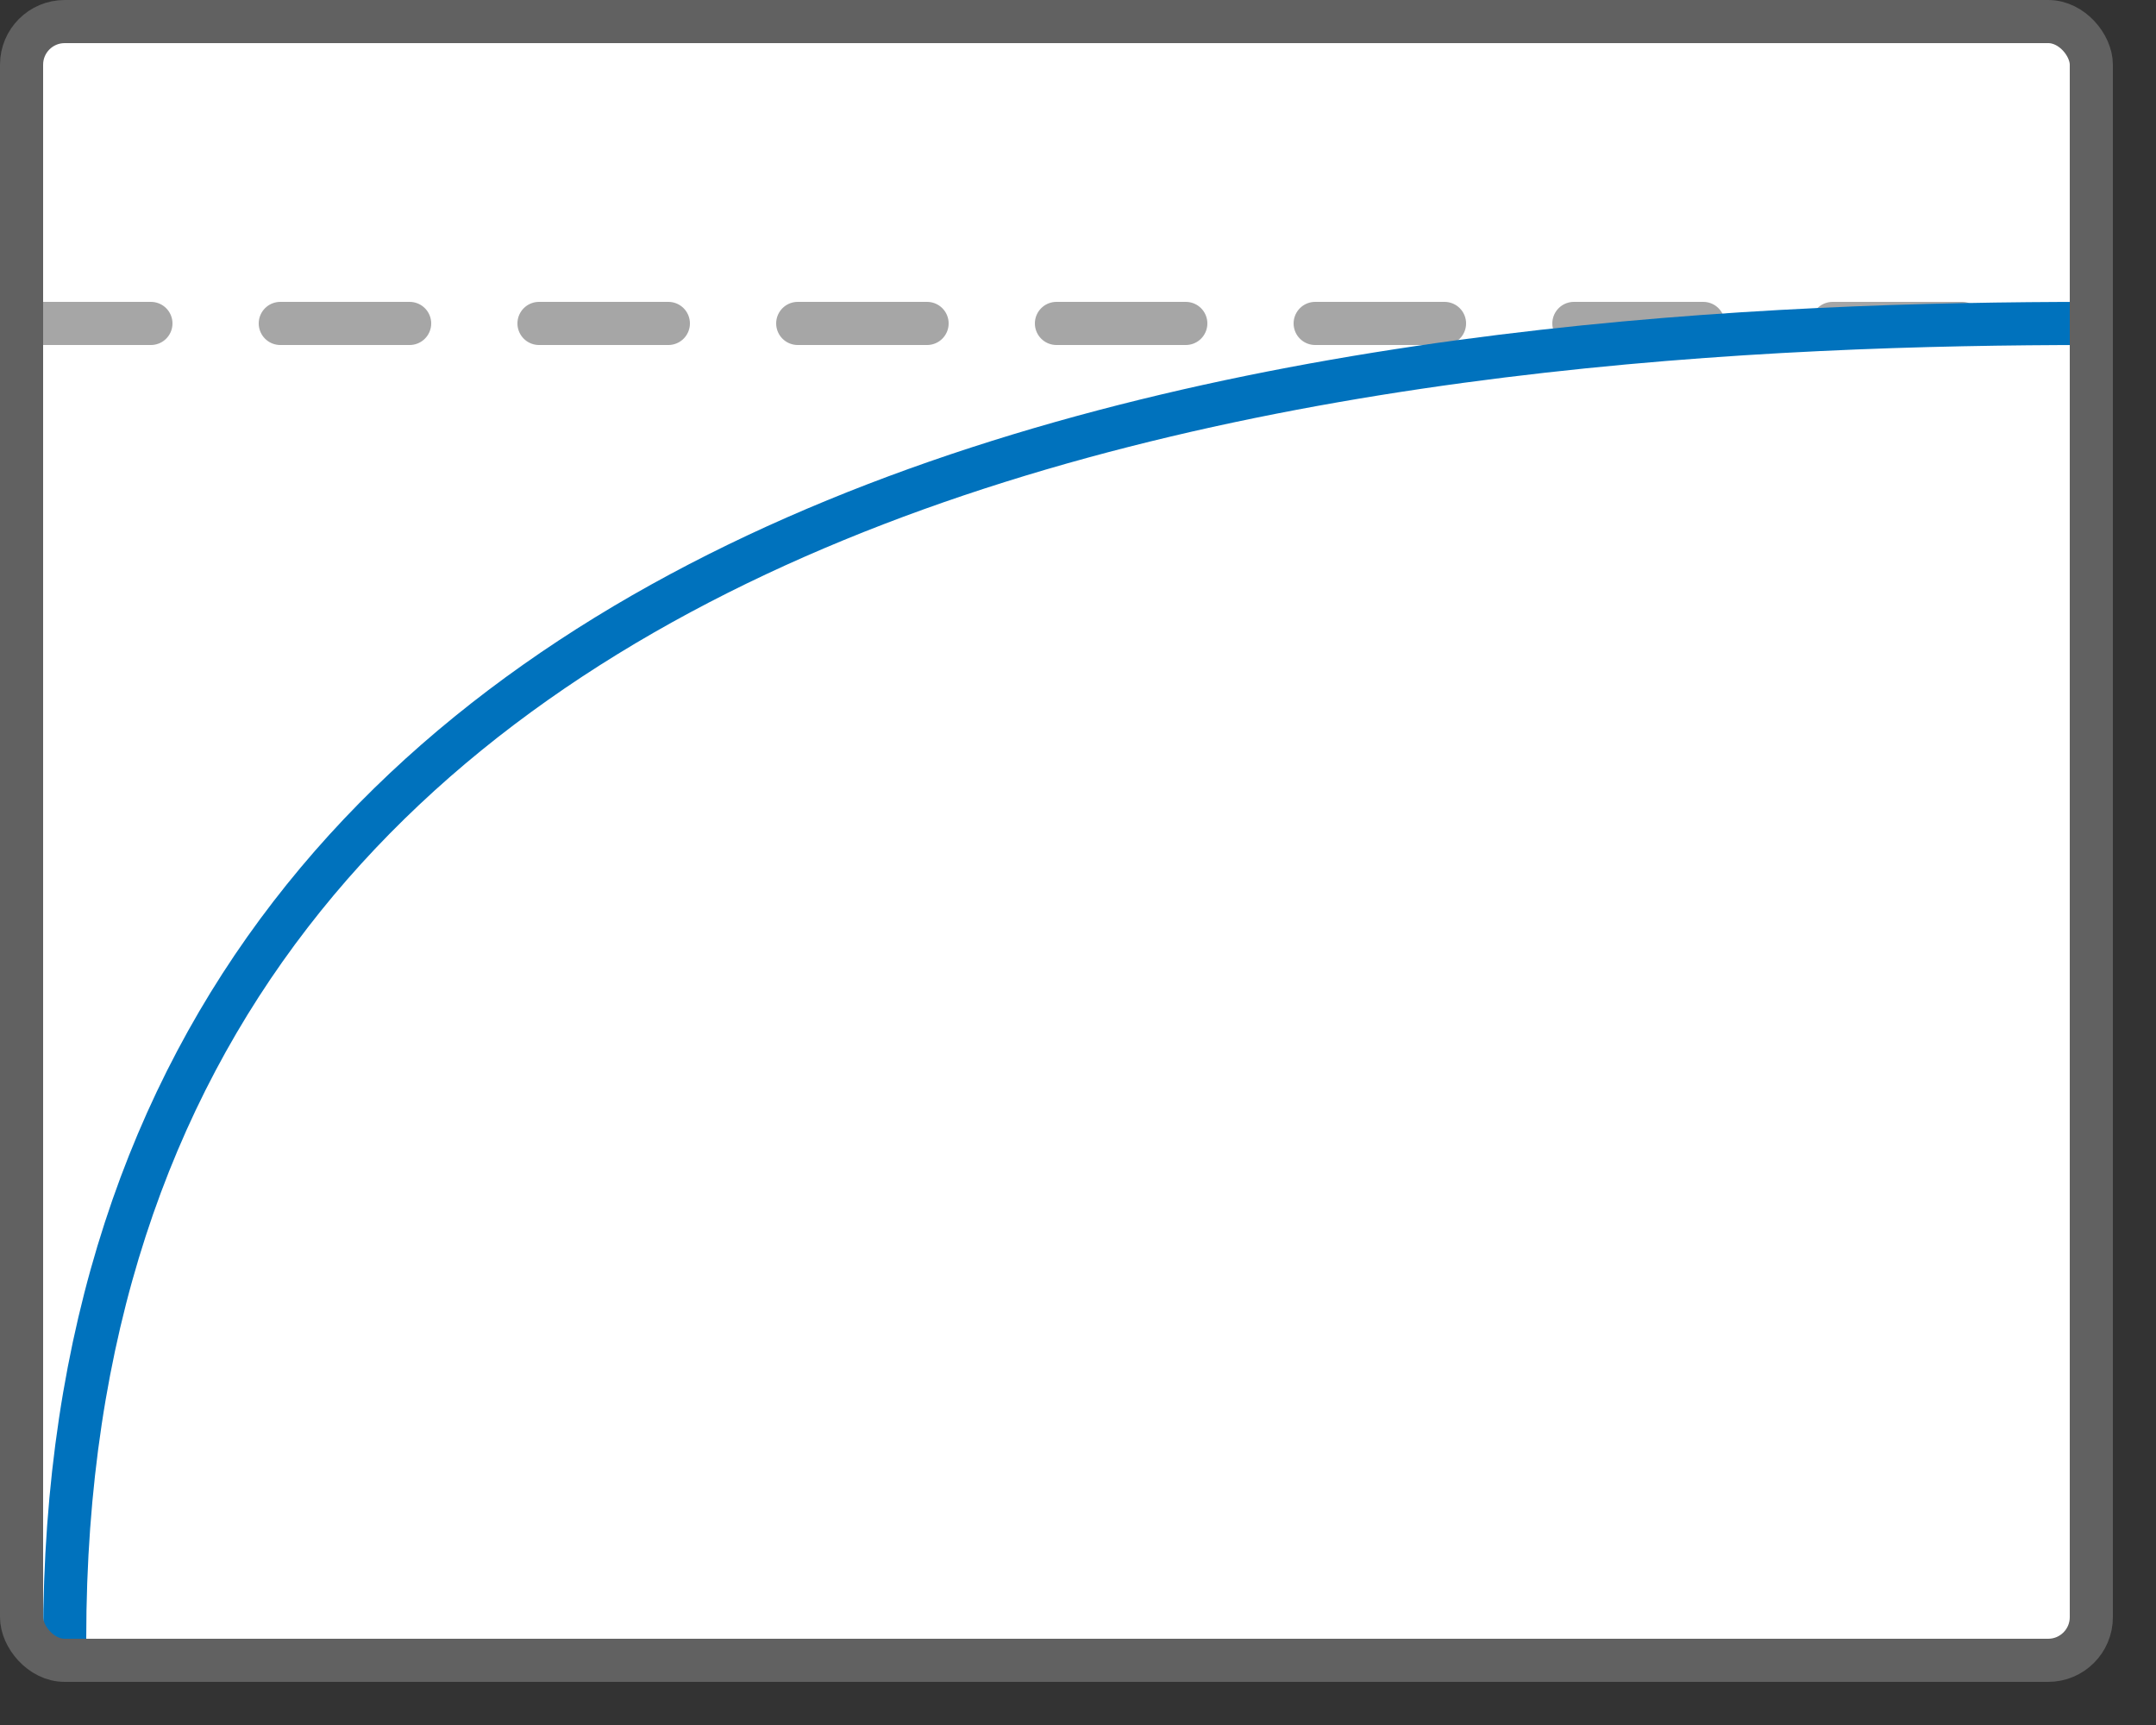 <svg width="50" height="40" viewBox="0 0 50 40" fill="none" xmlns="http://www.w3.org/2000/svg">
<rect x="0" y="0" width="50" height="40" fill="#333333" stroke="none"/>
<rect x="0.5" y="0.5" width="48" height="38" rx="1" fill="white"/>
<path d="M0.5 7.5H48.5" stroke="#A6A6A6" stroke-linecap="round" stroke-dasharray="3 3"/>
<path d="M1.5 38C1.5 9.5 33.5 7.5 48.5 7.5" stroke="#0072BD"/>
<rect x="0.5" y="0.5" width="48" height="38" rx="1" stroke="#616161"/>

</svg>
